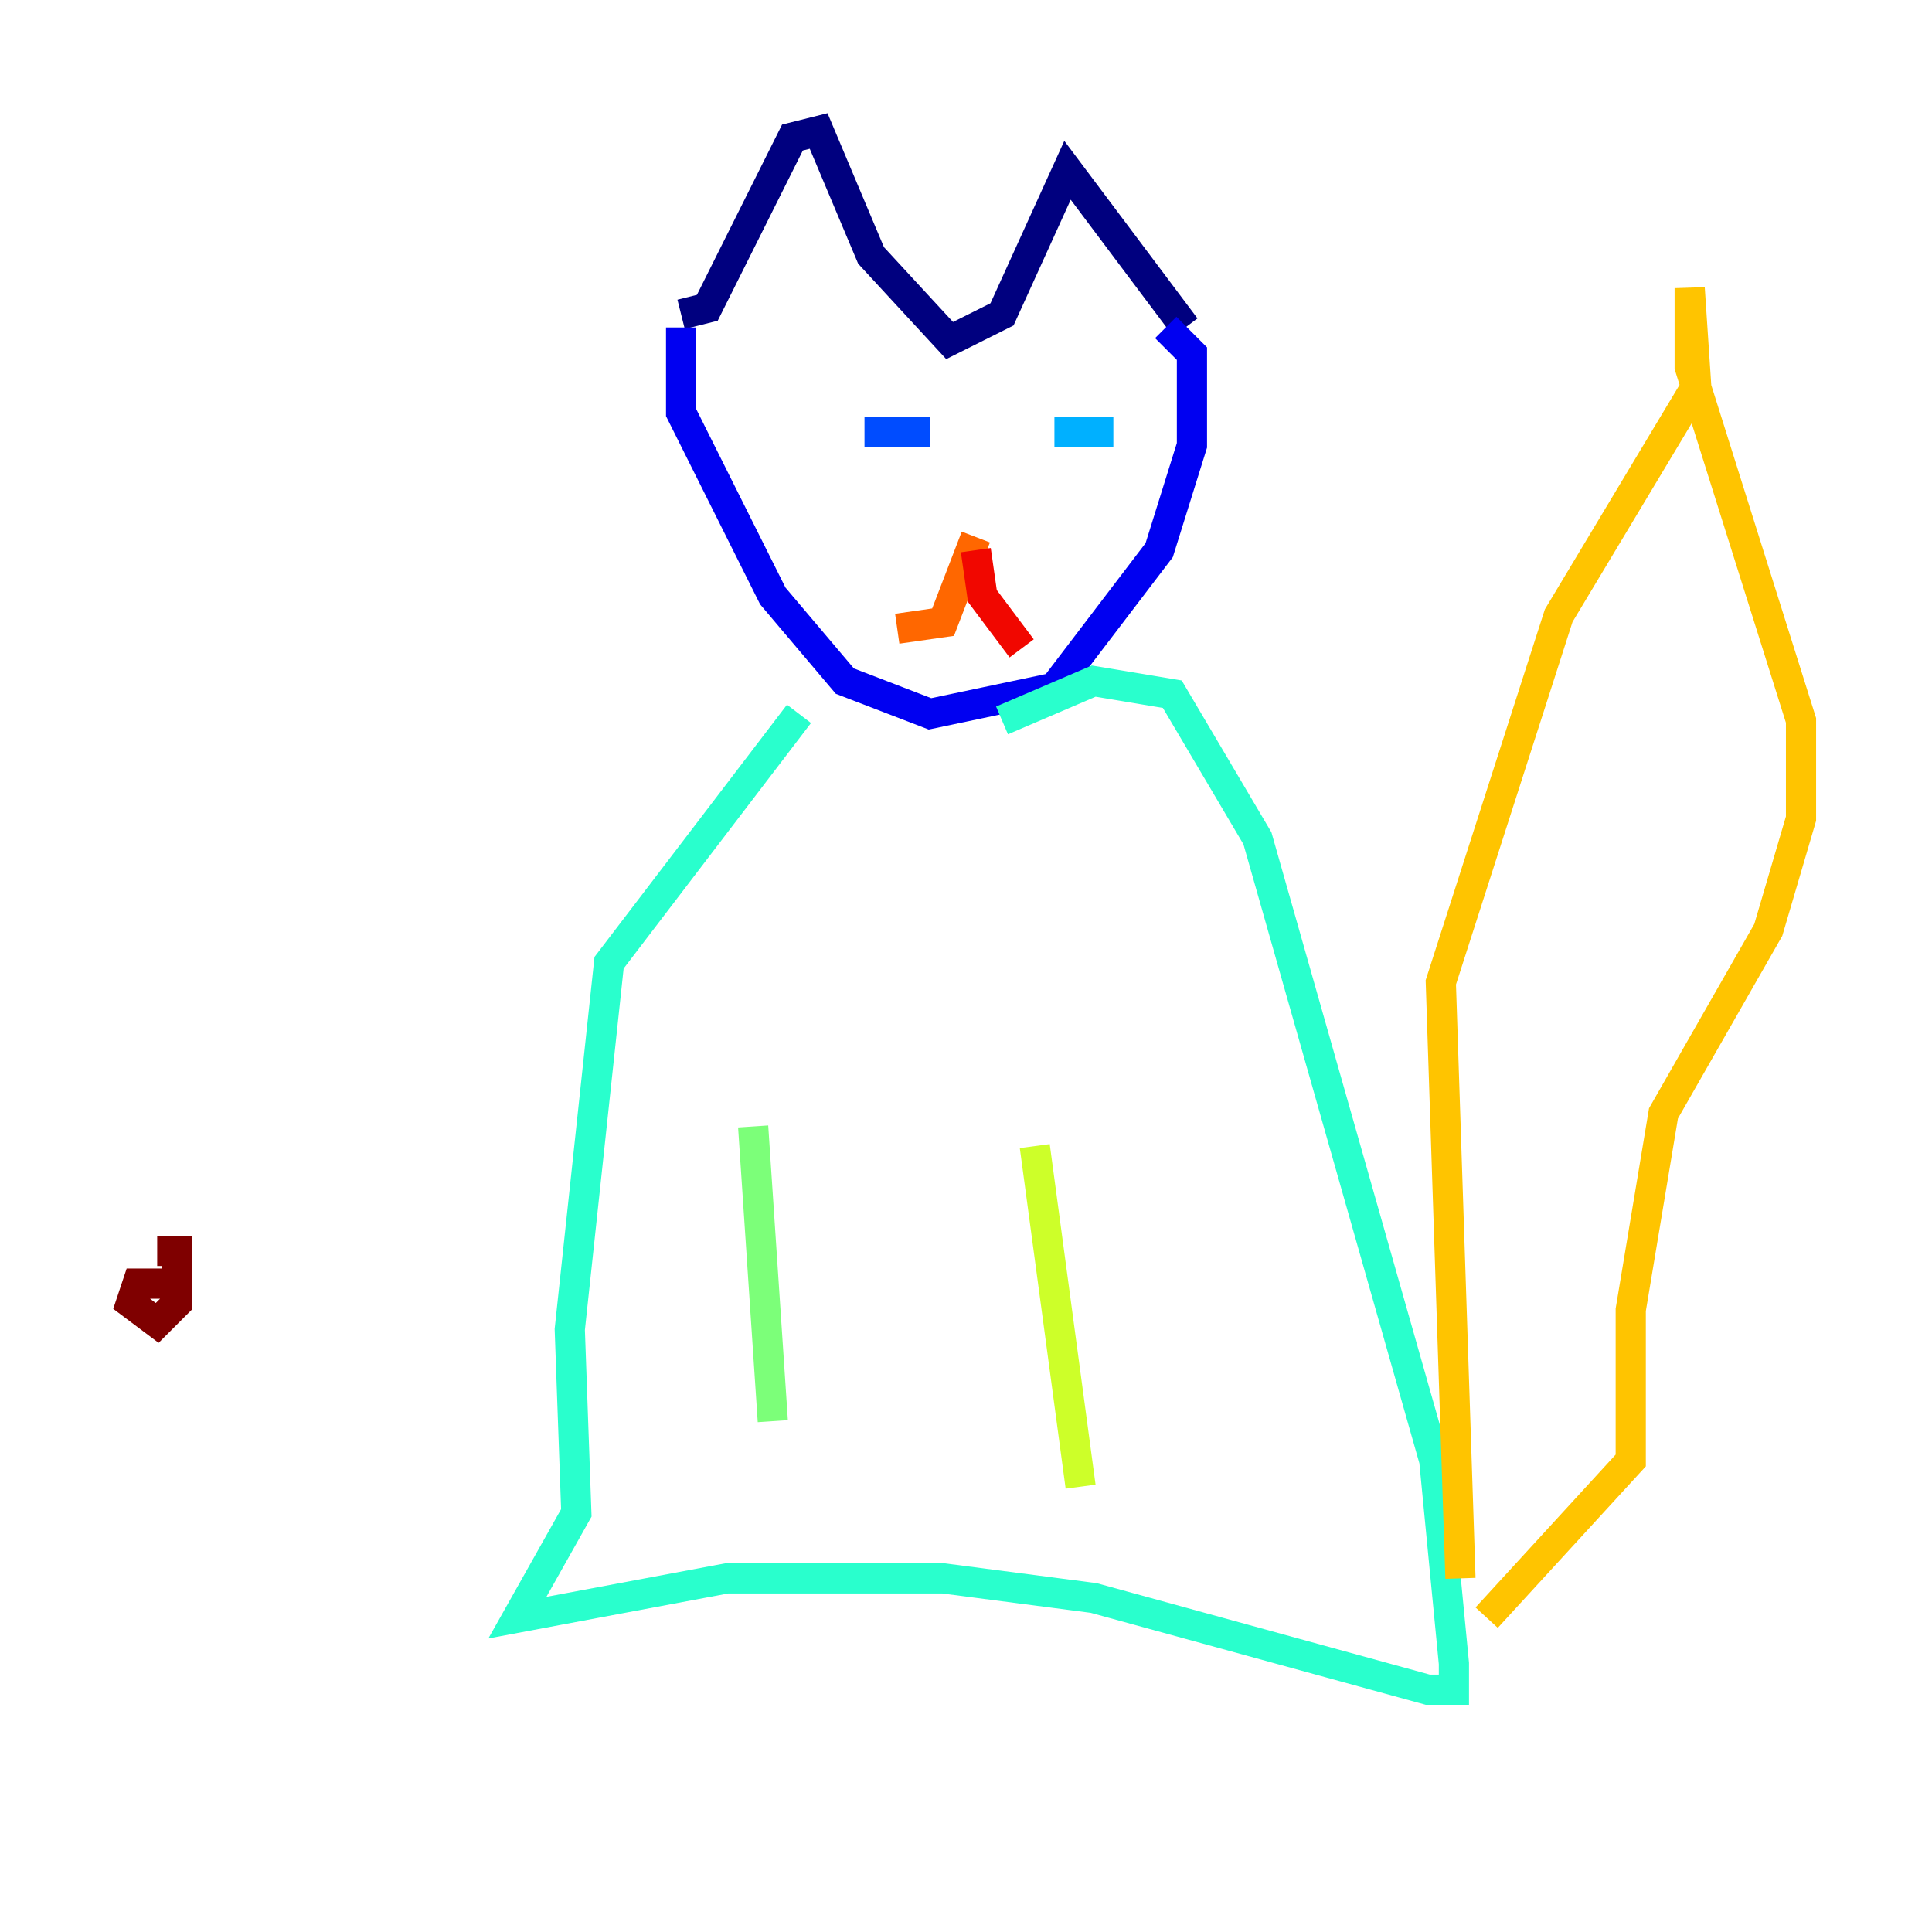 <?xml version="1.0" encoding="utf-8" ?>
<svg baseProfile="tiny" height="128" version="1.2" viewBox="0,0,128,128" width="128" xmlns="http://www.w3.org/2000/svg" xmlns:ev="http://www.w3.org/2001/xml-events" xmlns:xlink="http://www.w3.org/1999/xlink"><defs /><polyline fill="none" points="45.125,20.827 46.861,20.393 52.502,9.112 54.237,8.678 57.709,16.922 62.915,22.563 66.386,20.827 70.725,11.281 78.536,21.695" stroke="#00007f" stroke-width="2" /><polyline fill="none" points="45.125,21.695 45.125,27.336 51.2,39.485 55.973,45.125 61.614,47.295 69.858,45.559 76.8,36.447 78.969,29.505 78.969,23.43 77.234,21.695" stroke="#0000f1" stroke-width="2" /><polyline fill="none" points="57.275,28.637 61.614,28.637" stroke="#004cff" stroke-width="2" /><polyline fill="none" points="69.858,28.637 73.763,28.637" stroke="#00b0ff" stroke-width="2" /><polyline fill="none" points="52.936,47.295 40.352,63.783 37.749,88.081 38.183,100.231 34.278,107.173 48.163,104.57 62.481,104.57 72.461,105.871 94.59,111.946 96.325,111.946 96.325,110.21 95.024,96.759 83.308,55.539 77.668,45.993 72.461,45.125 66.386,47.729" stroke="#29ffcd" stroke-width="2" /><polyline fill="none" points="49.898,74.63 51.2,94.156" stroke="#7cff79" stroke-width="2" /><polyline fill="none" points="68.556,75.932 71.593,98.495" stroke="#cdff29" stroke-width="2" /><polyline fill="none" points="96.759,104.57 95.458,65.085 103.268,40.786 112.38,25.6 111.946,19.091 111.946,24.298 119.322,47.729 119.322,54.237 117.153,61.614 110.21,73.763 108.041,86.78 108.041,96.759 98.495,107.173" stroke="#ffc400" stroke-width="2" /><polyline fill="none" points="64.651,35.58 62.481,41.22 59.444,41.654" stroke="#ff6700" stroke-width="2" /><polyline fill="none" points="64.651,36.447 65.085,39.485 67.688,42.956" stroke="#f10700" stroke-width="2" /><polyline fill="none" points="12.149,85.044 9.112,85.044 8.678,86.346 10.414,87.647 11.715,86.346 11.715,82.875 10.414,82.875" stroke="#7f0000" stroke-width="2" /></svg>